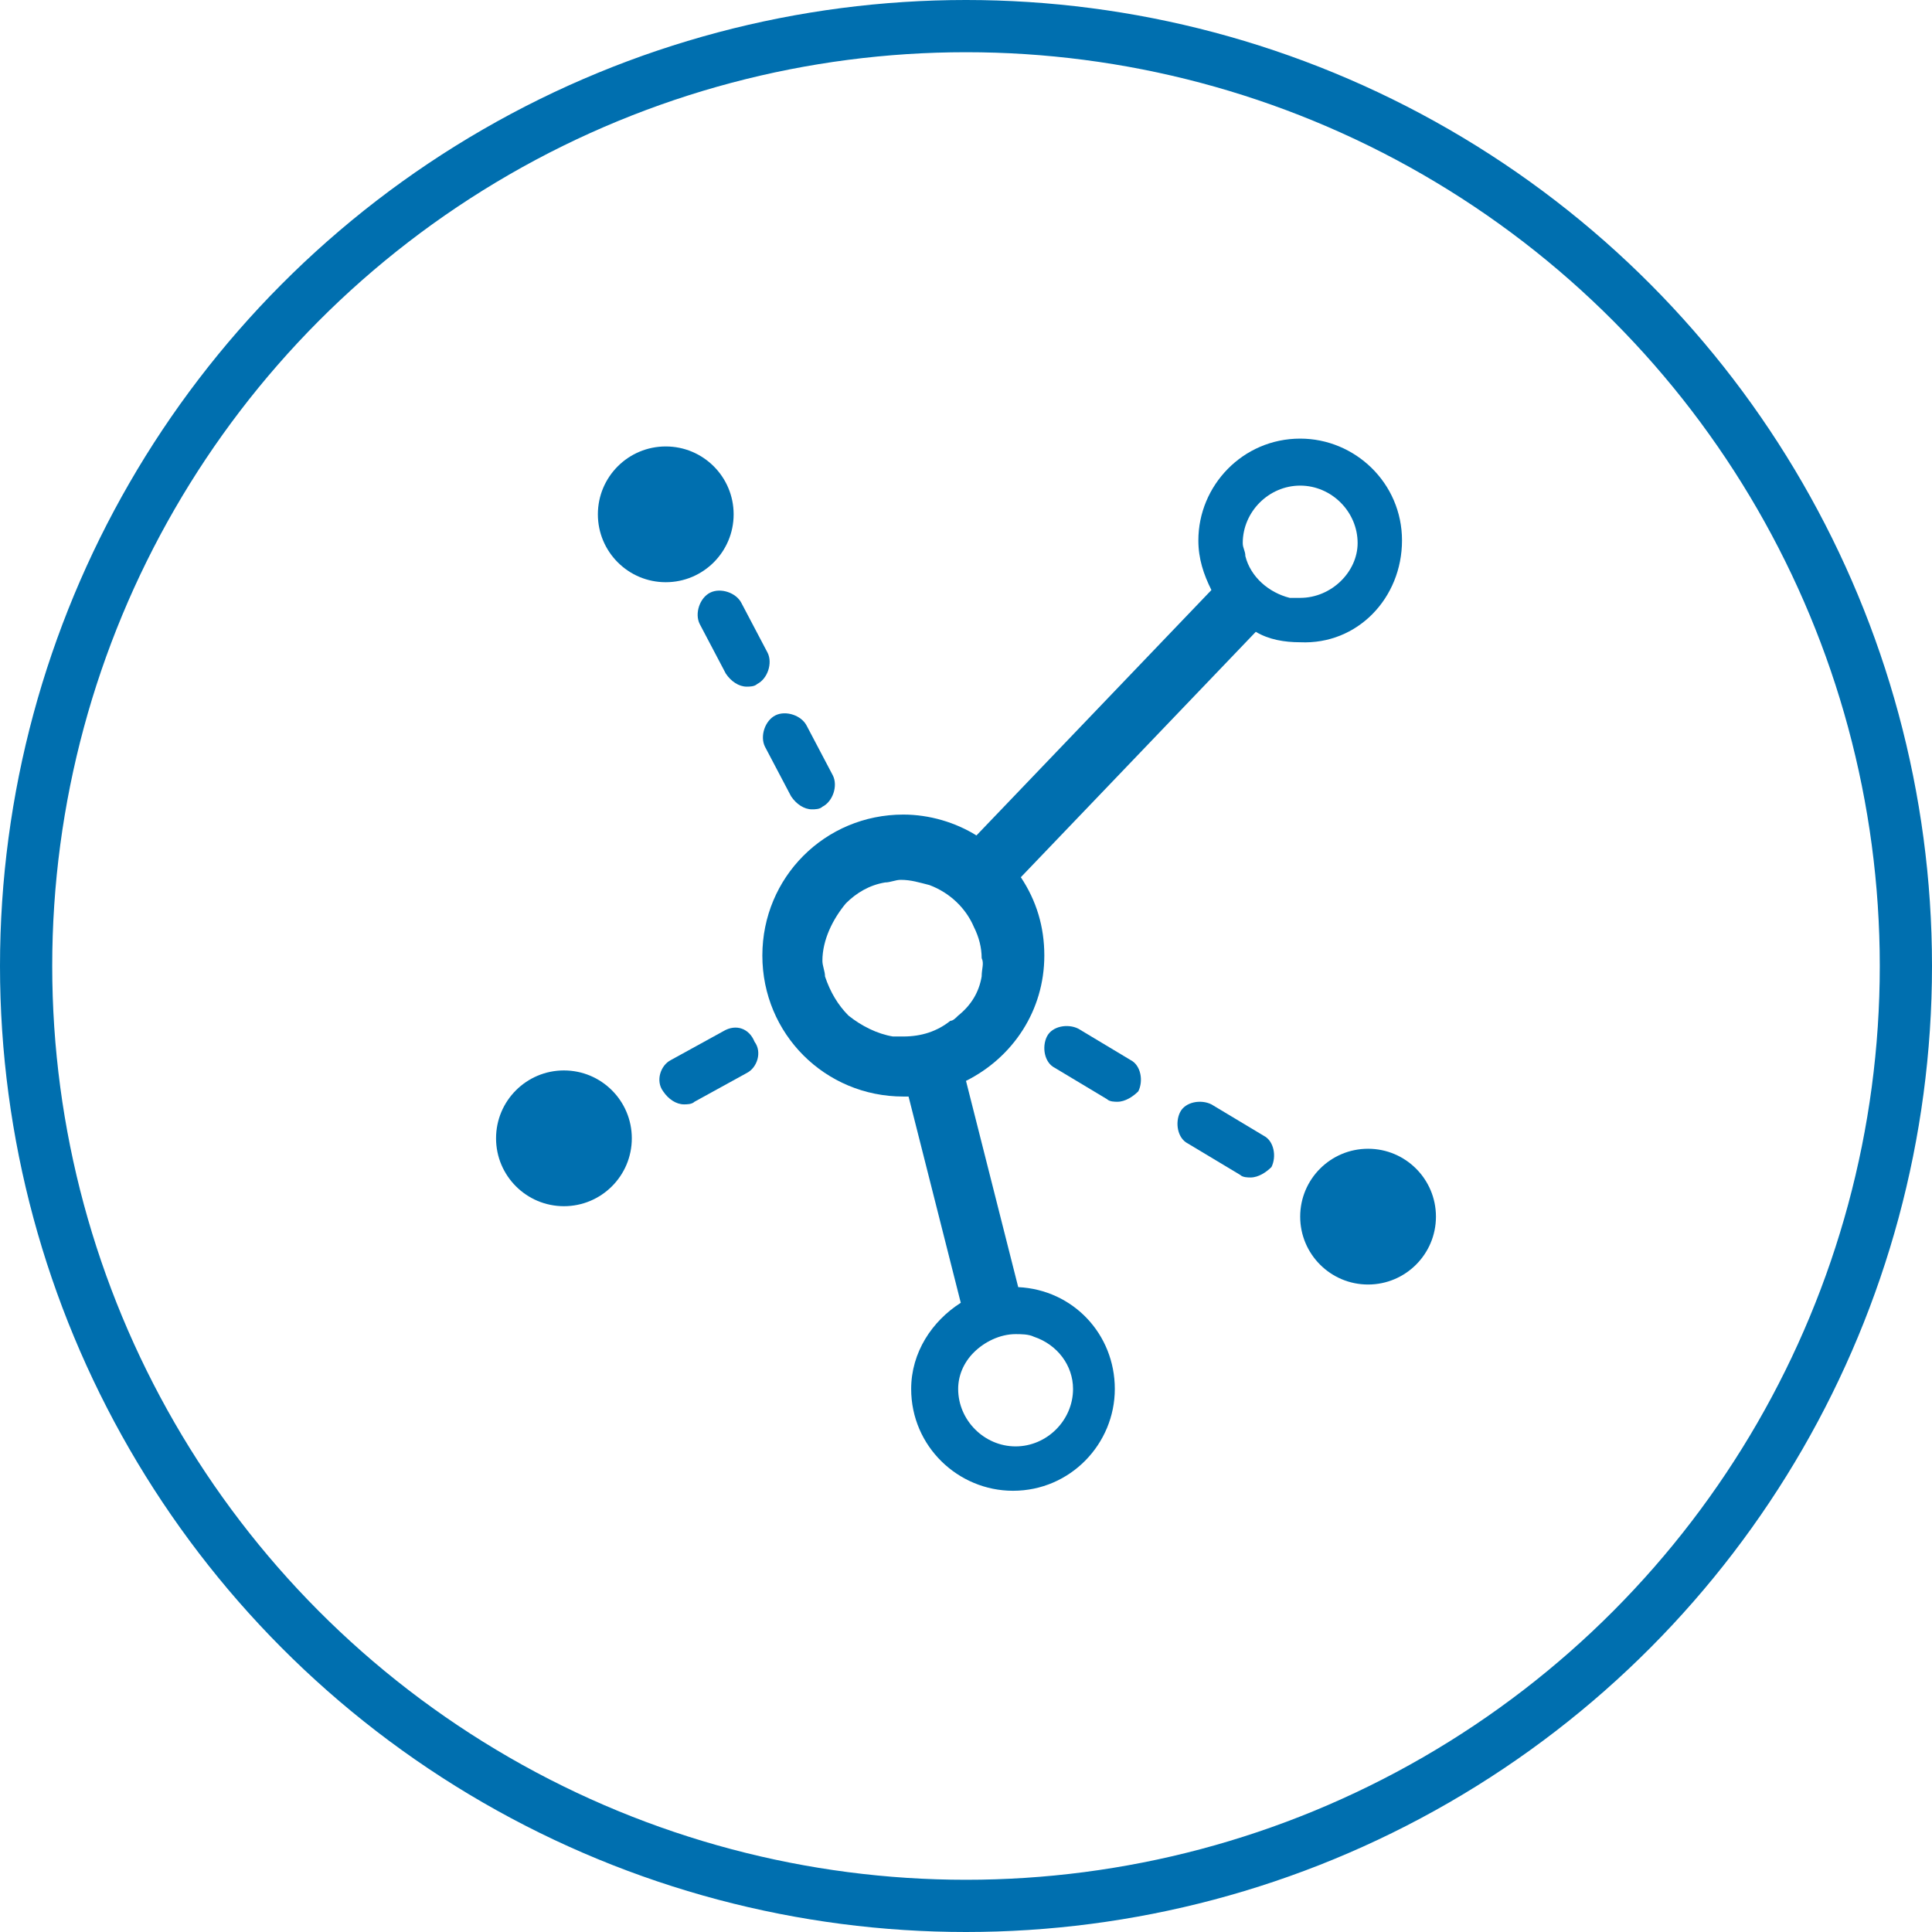 <?xml version="1.0" encoding="utf-8"?>
<!-- Generator: Adobe Illustrator 21.0.2, SVG Export Plug-In . SVG Version: 6.00 Build 0)  -->
<svg version="1.1" id="Layer_1" xmlns="http://www.w3.org/2000/svg" xmlns:xlink="http://www.w3.org/1999/xlink" x="0px" y="0px"
	 viewBox="0 0 74 74" style="enable-background:new 0 0 74 74;" xml:space="preserve">
<style type="text/css">
	.st0{fill:none;stroke:#006FAF;stroke-width:2;stroke-miterlimit:10;}
	.st1{fill:#006FAF;}
</style>
<title>Cloud &amp;amp; Infrastructure Services</title>
<circle class="st0" cx="37" cy="37" r="36"/>
<g>
	<circle class="st1" cx="52.4" cy="46.6" r="2.6"/>
	<circle class="st1" cx="21.6" cy="43.6" r="2.6"/>
	<circle class="st1" cx="25.5" cy="19.7" r="2.6"/>
	<path class="st1" d="M29.4,25l-1-1.9c-0.2-0.4-0.8-0.6-1.2-0.4c-0.4,0.2-0.6,0.8-0.4,1.2l1,1.9c0.2,0.3,0.5,0.5,0.8,0.5
		c0.1,0,0.3,0,0.4-0.1C29.4,26,29.6,25.4,29.4,25z"/>
	<path class="st1" d="M30.3,30.5c0.2,0.3,0.5,0.5,0.8,0.5c0.1,0,0.3,0,0.4-0.1c0.4-0.2,0.6-0.8,0.4-1.2l-1-1.9
		c-0.2-0.4-0.8-0.6-1.2-0.4c-0.4,0.2-0.6,0.8-0.4,1.2L30.3,30.5z"/>
	<path class="st1" d="M43.3,40.6l-2-1.2c-0.4-0.2-1-0.1-1.2,0.3c-0.2,0.4-0.1,1,0.3,1.2l2,1.2c0.1,0.1,0.3,0.1,0.4,0.1
		c0.3,0,0.6-0.2,0.8-0.4C43.8,41.4,43.7,40.8,43.3,40.6z"/>
	<path class="st1" d="M48.4,43.5l-2-1.2c-0.4-0.2-1-0.1-1.2,0.3c-0.2,0.4-0.1,1,0.3,1.2l2,1.2c0.1,0.1,0.3,0.1,0.4,0.1
		c0.3,0,0.6-0.2,0.8-0.4C48.9,44.3,48.8,43.7,48.4,43.5z"/>
	<path class="st1" d="M27.7,39.5l-2,1.1c-0.4,0.2-0.6,0.8-0.3,1.2c0.2,0.3,0.5,0.5,0.8,0.5c0.1,0,0.3,0,0.4-0.1l2-1.1
		c0.4-0.2,0.6-0.8,0.3-1.2C28.7,39.4,28.2,39.2,27.7,39.5z"/>
	<path class="st1" d="M53.7,20.7c0-2.2-1.8-3.9-3.9-3.9c-2.2,0-3.9,1.8-3.9,3.9c0,0.7,0.2,1.3,0.5,1.9l-9,9.4
		c-0.8-0.5-1.8-0.8-2.8-0.8c-3,0-5.4,2.4-5.4,5.4c0,3,2.4,5.4,5.4,5.4c0.1,0,0.1,0,0.2,0l2,7.9c-1.1,0.7-1.9,1.9-1.9,3.3
		c0,2.2,1.8,3.9,3.9,3.9c2.2,0,3.9-1.8,3.9-3.9c0-2.1-1.6-3.8-3.7-3.9l-2-7.9c1.8-0.9,3-2.7,3-4.8c0-1.1-0.3-2.1-0.9-3l9-9.4
		c0.5,0.3,1.1,0.4,1.7,0.4C52,24.7,53.7,22.9,53.7,20.7z M37.3,51.8c0.4-0.4,1-0.7,1.6-0.7c0.2,0,0.5,0,0.7,0.1
		c0.9,0.3,1.5,1.1,1.5,2c0,1.2-1,2.2-2.2,2.2c-1.2,0-2.2-1-2.2-2.2C36.7,52.7,36.9,52.2,37.3,51.8z M37.6,37.4
		c-0.1,0.6-0.4,1.1-0.9,1.5c-0.1,0.1-0.2,0.2-0.3,0.2c-0.5,0.4-1.1,0.6-1.8,0.6c-0.2,0-0.3,0-0.4,0c-0.6-0.1-1.2-0.4-1.7-0.8
		c-0.4-0.4-0.7-0.9-0.9-1.5c0-0.2-0.1-0.4-0.1-0.6c0-0.8,0.4-1.6,0.9-2.2c0.4-0.4,0.9-0.7,1.5-0.8c0.2,0,0.4-0.1,0.6-0.1
		c0.4,0,0.7,0.1,1.1,0.2c0.8,0.3,1.4,0.9,1.7,1.6c0.2,0.4,0.3,0.8,0.3,1.2C37.7,36.9,37.6,37.1,37.6,37.4z M49.8,22.9
		c-0.1,0-0.3,0-0.4,0c-0.8-0.2-1.5-0.8-1.7-1.6c0-0.2-0.1-0.3-0.1-0.5c0-1.2,1-2.2,2.2-2.2c1.2,0,2.2,1,2.2,2.2
		C52,21.9,51,22.9,49.8,22.9z"/>
</g>
</svg>
